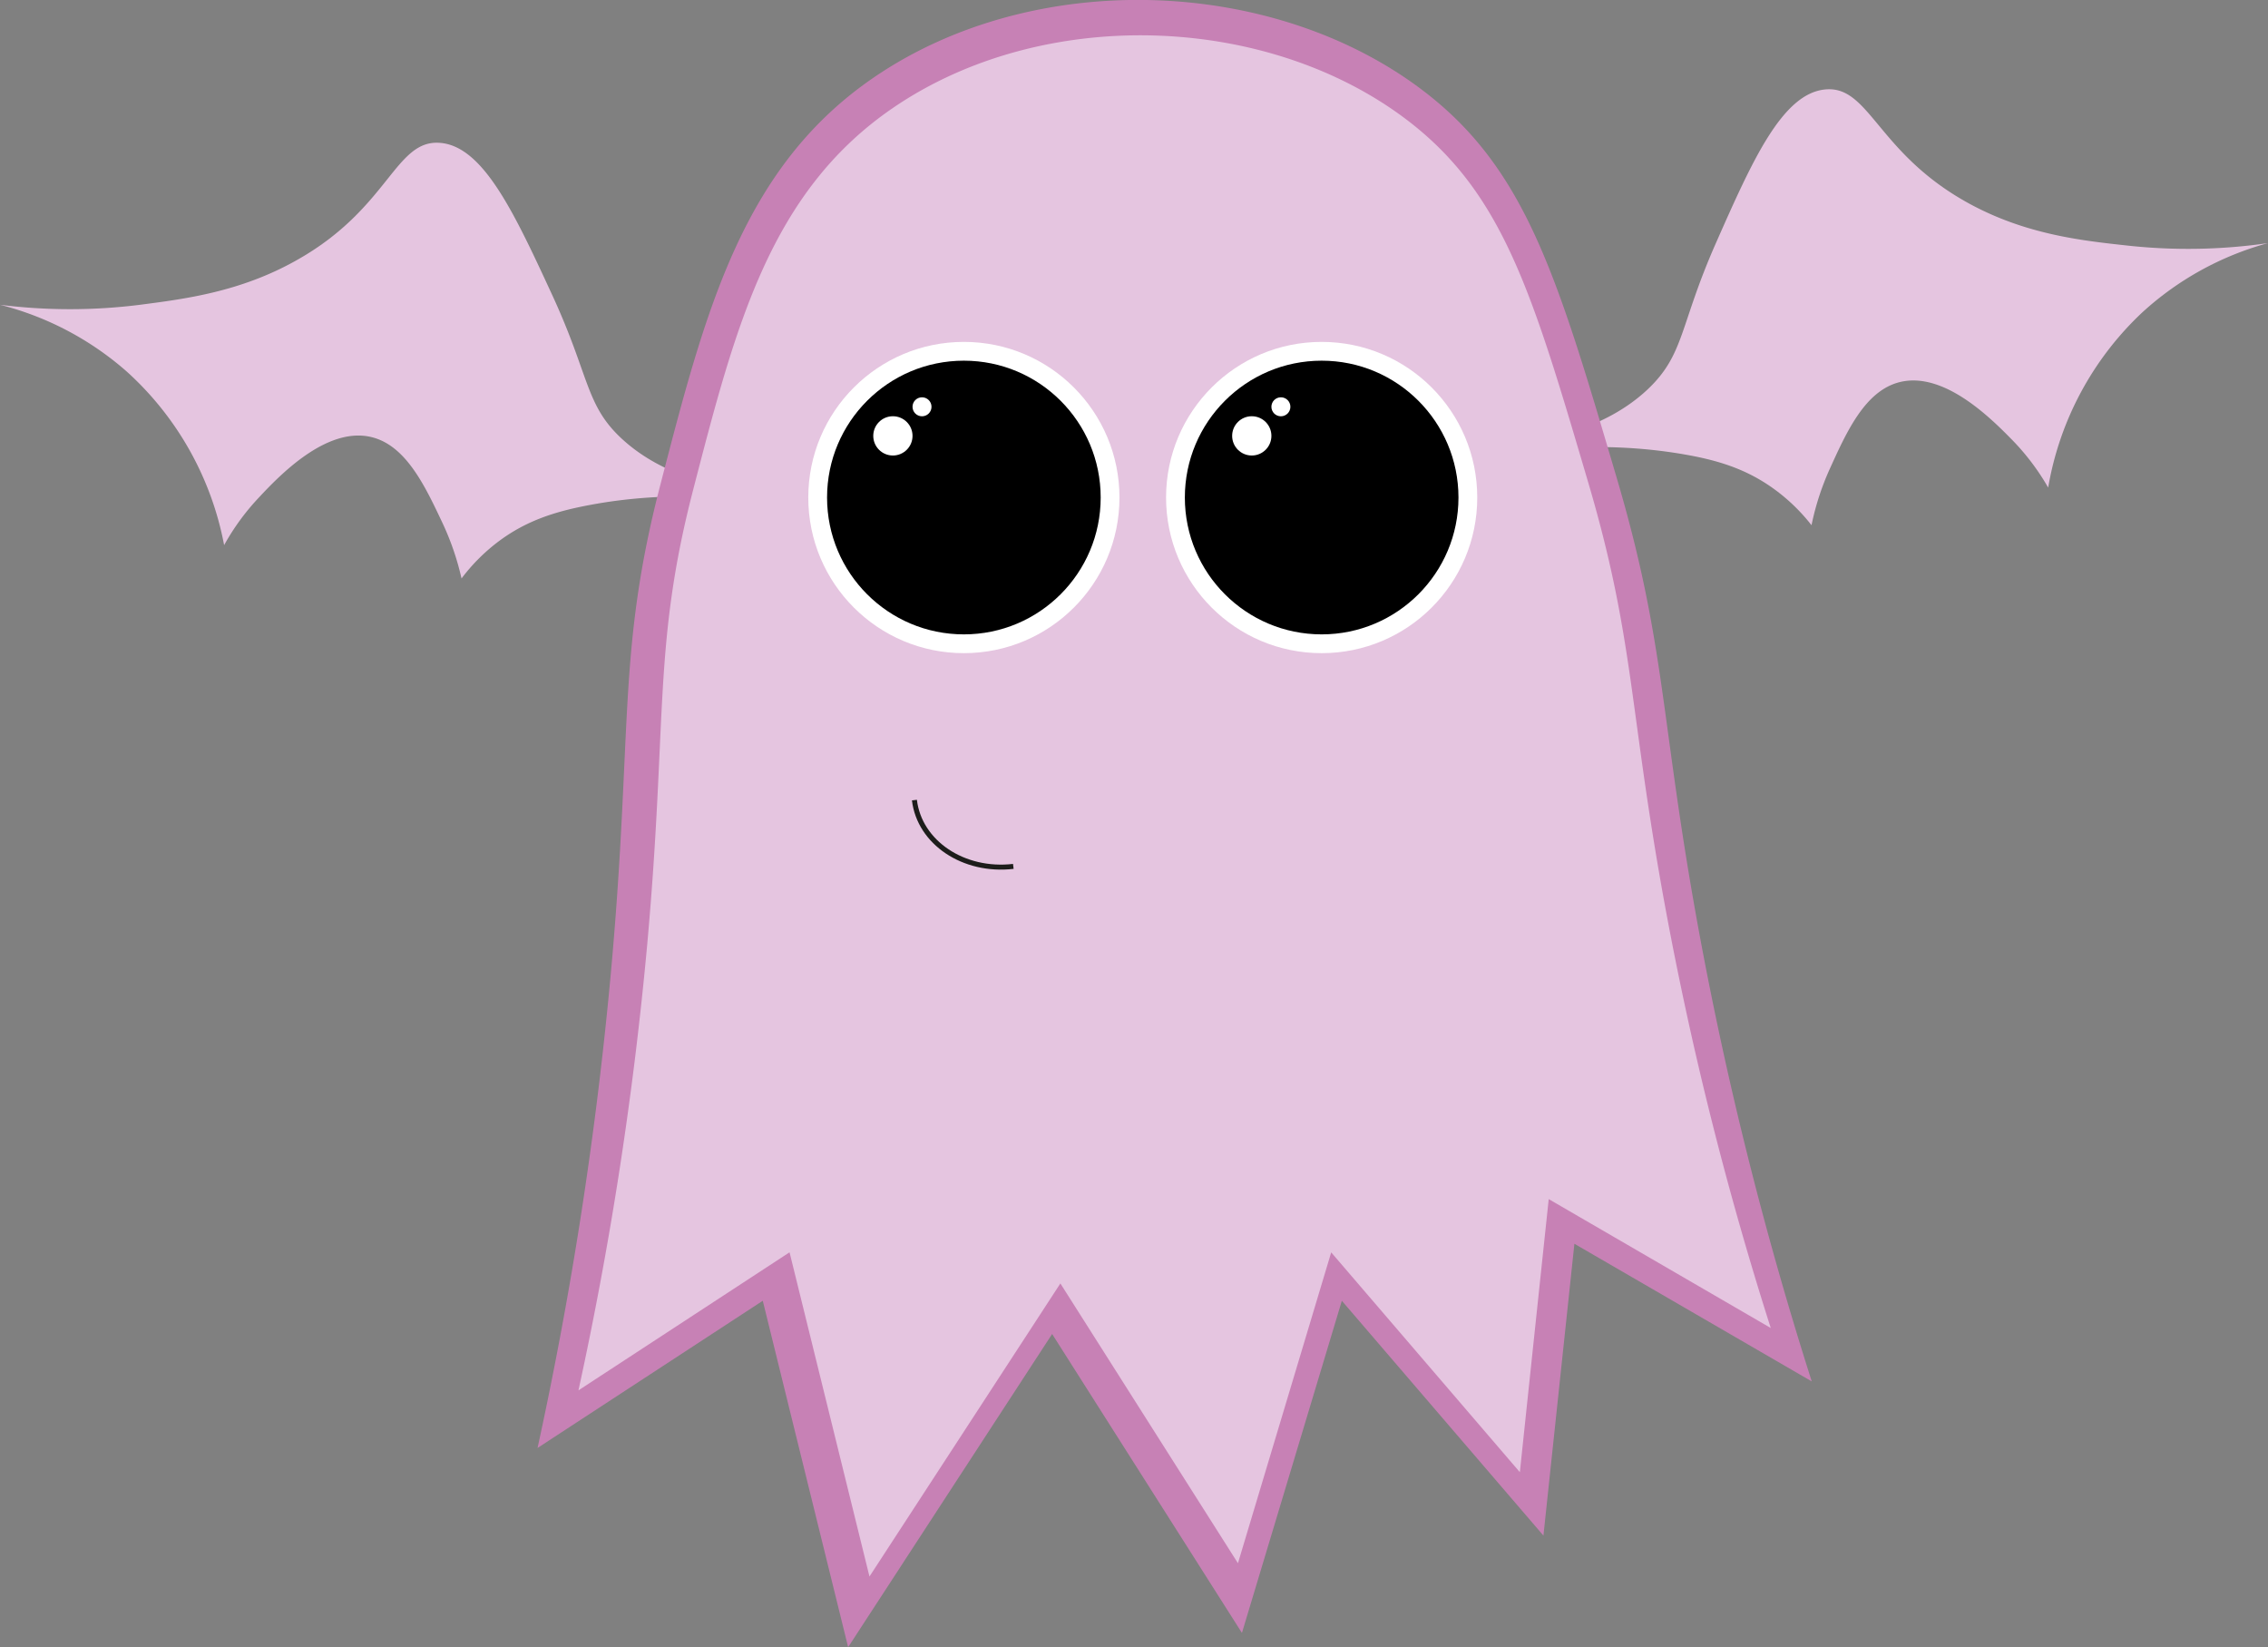 <svg xmlns="http://www.w3.org/2000/svg" viewBox="0 0 454.06 329.67"><rect x="0" y="0" width="454.06" height="329.67" fill="#808080" stroke="none"/><defs><style>.cls-1{fill:#e5c5e0;}.cls-2{fill:#c781b5;}.cls-3{fill:#fff;}.cls-4{fill:none;stroke:#1d1d1b;stroke-miterlimit:10;}</style></defs><title>Asset 1</title><g id="Layer_2" data-name="Layer 2"><g id="Layer_1-2" data-name="Layer 1"><path class="cls-1" d="M148.1,98.92c.28-1.53-13.22-1.66-23.42-10.93-7.52-6.83-6.54-12.54-14.15-29s-13.8-29.76-22.48-30.4c-9-.66-10.13,13.1-28.66,23.49C48.16,58.42,37.07,59.83,28.05,61A111.93,111.93,0,0,1,0,61,61.09,61.09,0,0,1,25.38,74.37a62.39,62.39,0,0,1,19.49,34.74,47,47,0,0,1,6.94-9.51c4-4.27,13.46-14.26,22.5-12.13,6.94,1.64,10.76,9.74,14.28,17.21a54,54,0,0,1,3.81,11.1,37.35,37.35,0,0,1,7.73-7.65c5.35-3.91,10.93-5.73,17.65-7C135.19,97.8,147.82,100.43,148.1,98.92Z"/><path class="cls-1" d="M306.67,89.27c-.31-1.53,13.19-1.9,23.22-11.36,7.39-7,6.31-12.65,13.62-29.21,7.25-16.4,13.26-30,21.93-30.8,8.94-.82,10.37,12.92,29.08,23C405.86,47,417,48.18,426,49.16a111.84,111.84,0,0,0,28.05-.5,61.06,61.06,0,0,0-25.14,13.85,62.44,62.44,0,0,0-18.86,35.08A47.3,47.3,0,0,0,403,88.21c-4.11-4.19-13.71-14-22.72-11.72-6.91,1.76-10.58,9.92-14,17.46a53.34,53.34,0,0,0-3.61,11.17,37.3,37.3,0,0,0-7.87-7.51c-5.42-3.82-11-5.53-17.77-6.69C319.55,87.91,307,90.77,306.67,89.27Z"/><path class="cls-2" d="M107.62,289.81a779.84,779.84,0,0,0,14.73-95.65c4.34-48,1.16-63.58,9.85-97.11,9-34.77,16.38-63.51,42.69-81.51,32.12-22,80-20.23,110,2.59,20.61,15.67,26.89,37.17,38.81,77.62,9.88,33.5,8.64,48.1,16.35,90.22a733.78,733.78,0,0,0,22.67,90.52L315.2,248.94,309,307.35l-40.36-47-20,66.48q-19-29.91-38-59.83-20.41,31.33-40.84,62.68-8.55-34.67-17.09-69.33Z"/><path class="cls-1" d="M115.81,278.28a731.07,731.07,0,0,0,13.79-89.51c4.05-45,1.07-59.5,9.21-90.88,8.43-32.54,15.33-59.44,39.95-76.28C208.82,1.06,253.6,2.68,281.67,24,301,38.7,306.83,58.82,318,96.68c9.24,31.34,8.08,45,15.3,84.42a686.94,686.94,0,0,0,21.21,84.7L310.06,240q-2.9,27.33-5.78,54.66l-37.77-44q-9.33,31.11-18.67,62.22l-35.55-56-38.22,58.66-16-64.89Z"/><circle class="cls-3" cx="192.97" cy="99.58" r="31.15"/><circle class="cls-3" cx="264.6" cy="99.58" r="31.15"/><circle cx="192.97" cy="99.58" r="27.39"/><circle cx="264.6" cy="99.58" r="27.39"/><circle class="cls-3" cx="178.76" cy="87.24" r="3.93"/><circle class="cls-3" cx="250.61" cy="87.24" r="3.93"/><circle class="cls-3" cx="184.59" cy="81.42" r="1.9"/><circle class="cls-3" cx="256.44" cy="81.42" r="1.9"/><path class="cls-4" d="M183.07,160.14c1,8.49,9.84,14.43,19.8,13.27"/></g></g></svg>